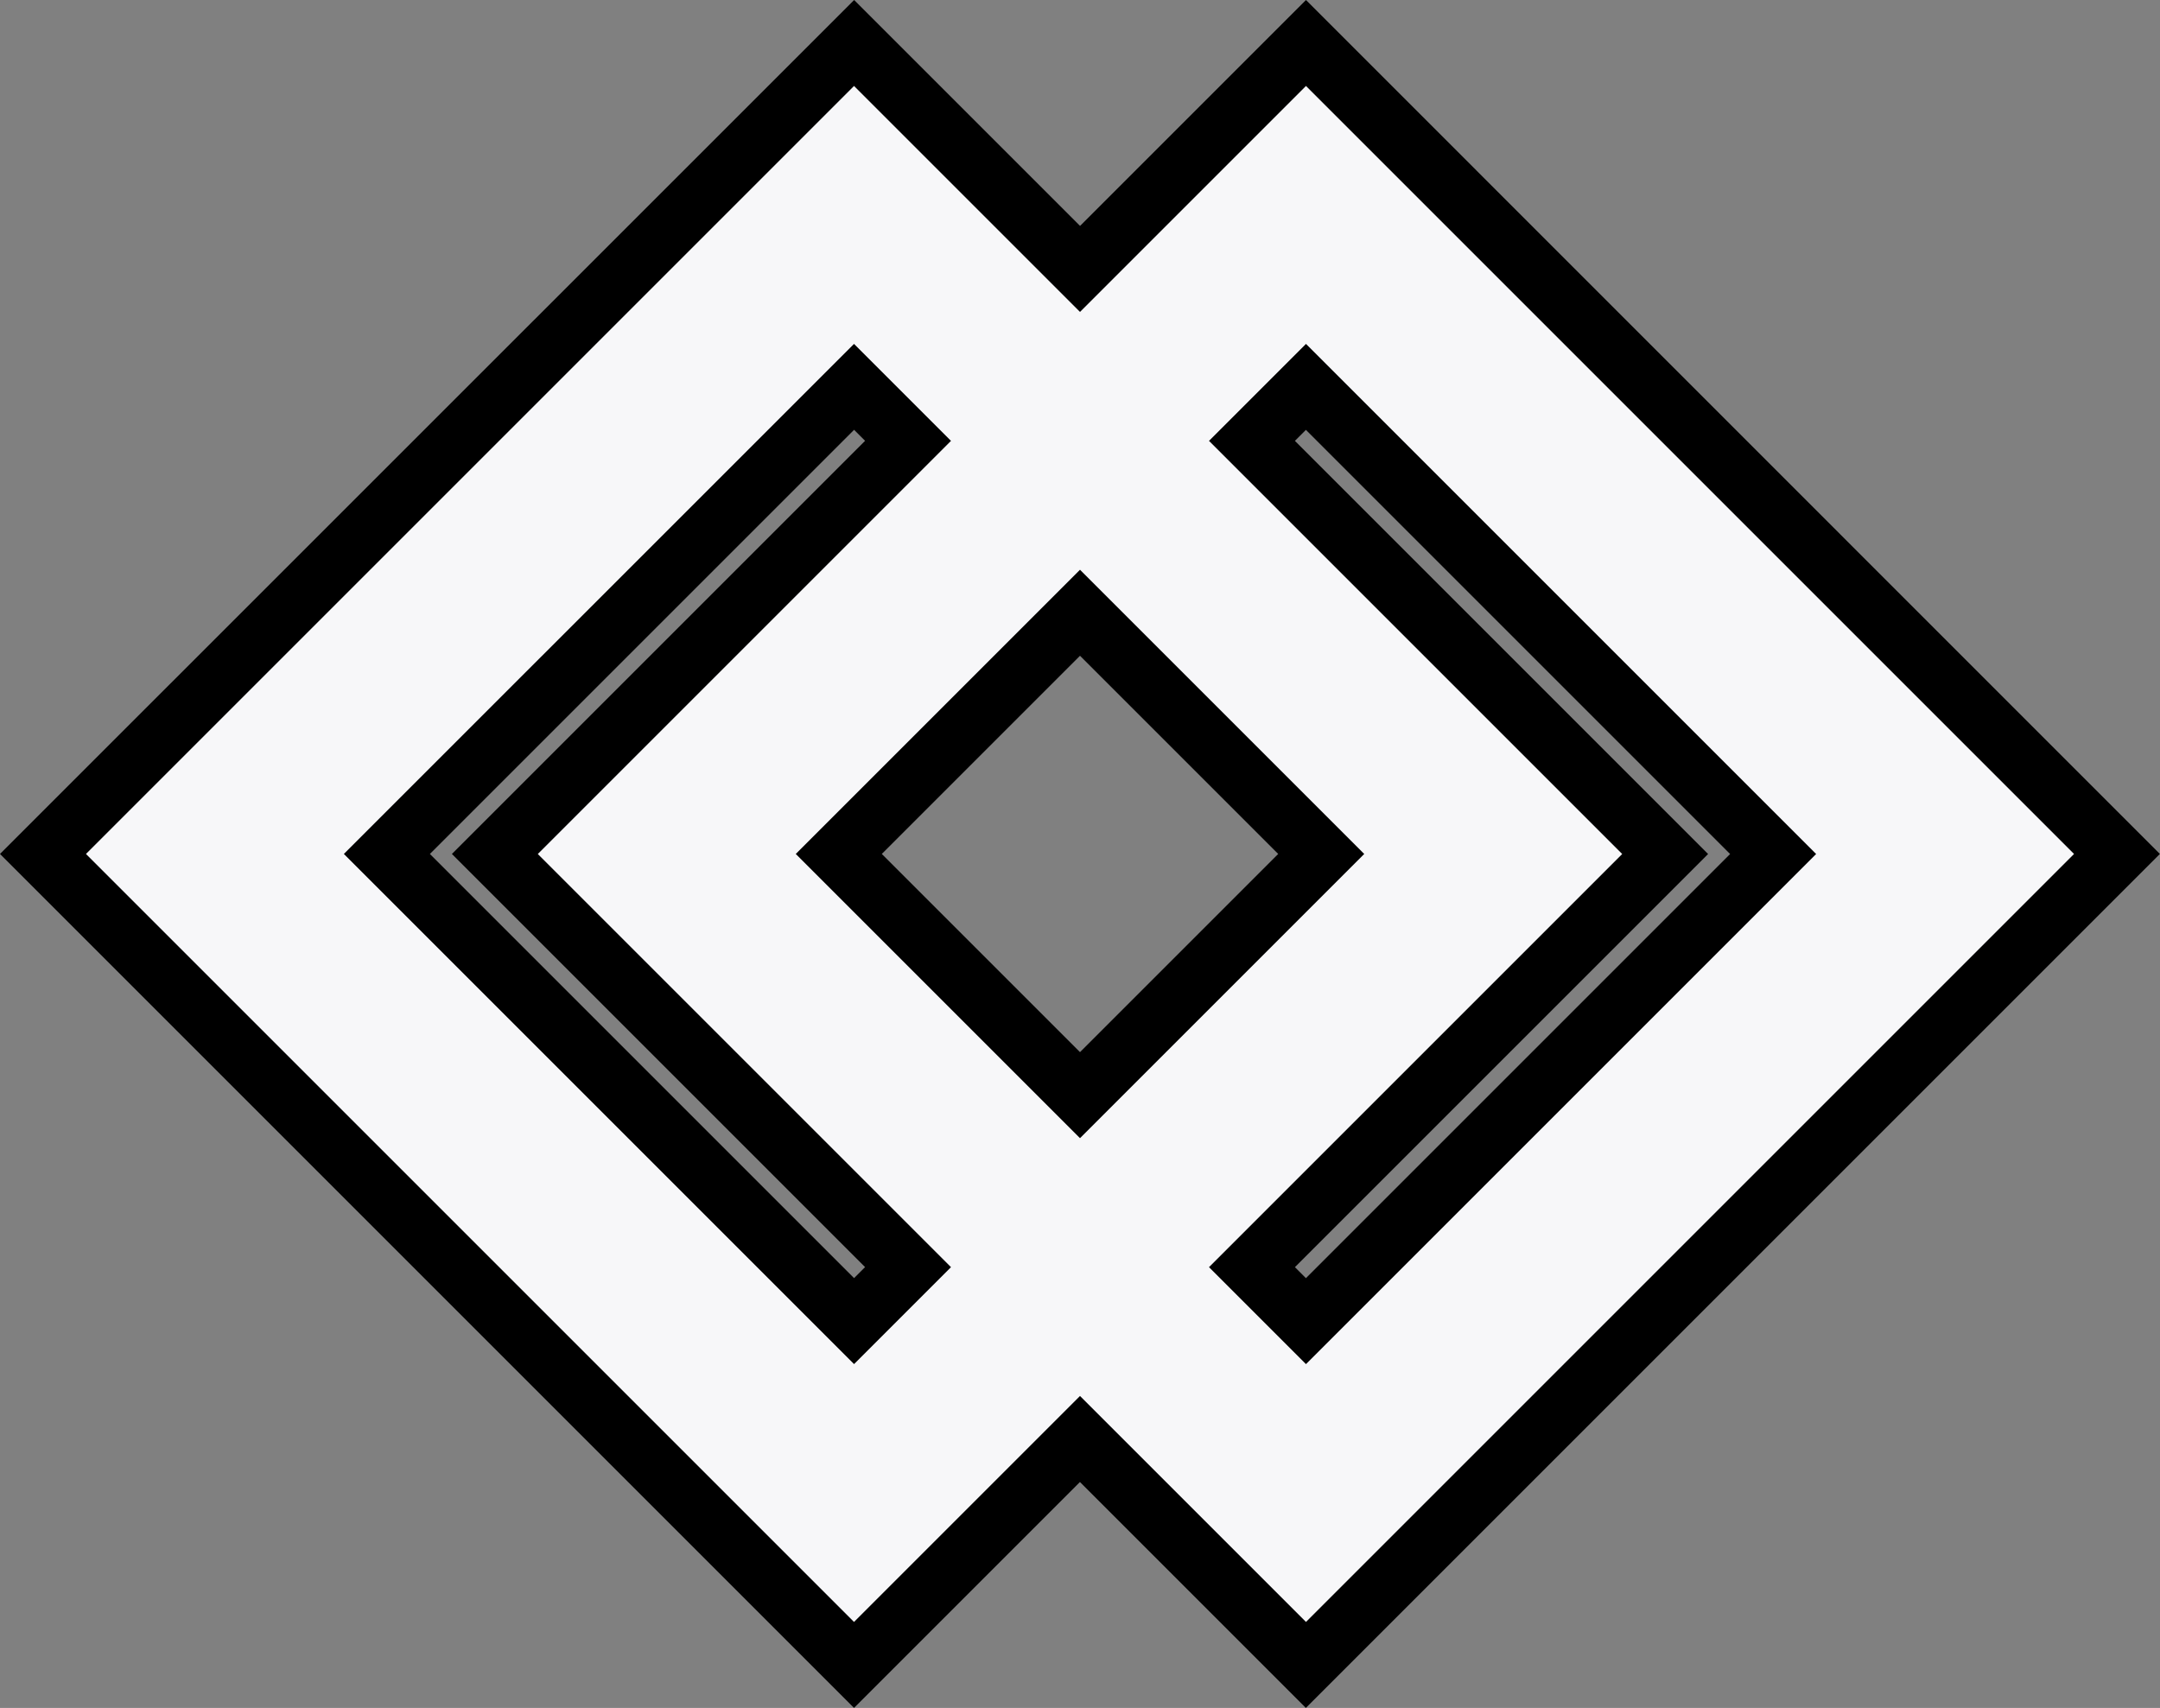 <?xml version="1.0" encoding="UTF-8"?>
<svg id="b" data-name="레이어 2" xmlns="http://www.w3.org/2000/svg" width="35.528" height="28.095" viewBox="0 0 35.528 28.095">
  <rect x="0" y="0" width="35.528" height="28.095" fill="#808080" stroke="none"/>
  <g id="c" data-name="레이어 1">
    <g>
      <path d="M17.764,23.671l-3.717,3.717L.707,14.047,14.047.707l3.717,3.717,3.717-3.717,13.34,13.34-13.34,13.341-3.717-3.717ZM21.481,21.732l7.684-7.685-7.684-7.684-.889.889,6.796,6.795-6.796,6.796.889.889ZM14.047,21.732l.889-.889-6.796-6.796,6.796-6.795-.889-.889-7.684,7.684,7.684,7.685ZM17.764,18.015l3.968-3.968-3.968-3.967-3.968,3.967,3.968,3.968Z" fill="#f7f7f9" stroke-width="0"/>
      <path d="M21.481,1.414l12.633,12.633-12.633,12.633-3.717-3.717-3.717,3.717L1.414,14.047,14.047,1.414l3.717,3.717,3.717-3.717M21.481,22.439l8.391-8.391-8.391-8.391-1.595,1.595,6.796,6.796-6.796,6.796,1.595,1.595M14.047,22.439l1.595-1.595-6.796-6.796,6.796-6.796-1.595-1.595L5.656,14.047l8.391,8.391M17.764,18.722l4.675-4.675-4.675-4.675-4.675,4.675,4.675,4.675M21.481,0l-.707.707-3.009,3.009-3.009-3.009-.707-.707-.707.707L.707,13.34l-.707.707.707.707,12.633,12.633.707.707.707-.707,3.009-3.009,3.009,3.009.707.707.707-.707,12.633-12.633.707-.707-.707-.707L22.188.707l-.707-.707h0ZM21.299,7.252l.181-.181,6.977,6.977-6.977,6.977-.181-.181,6.089-6.089.707-.707-.707-.707-6.089-6.089h0ZM7.071,14.047l6.977-6.977.181.181-6.089,6.089-.707.707.707.707,6.089,6.089-.181.181-6.977-6.977h0ZM14.504,14.047l3.26-3.26,3.26,3.26-3.26,3.26-3.26-3.26h0Z" stroke-width="0"/>
    </g>
  </g>
</svg>